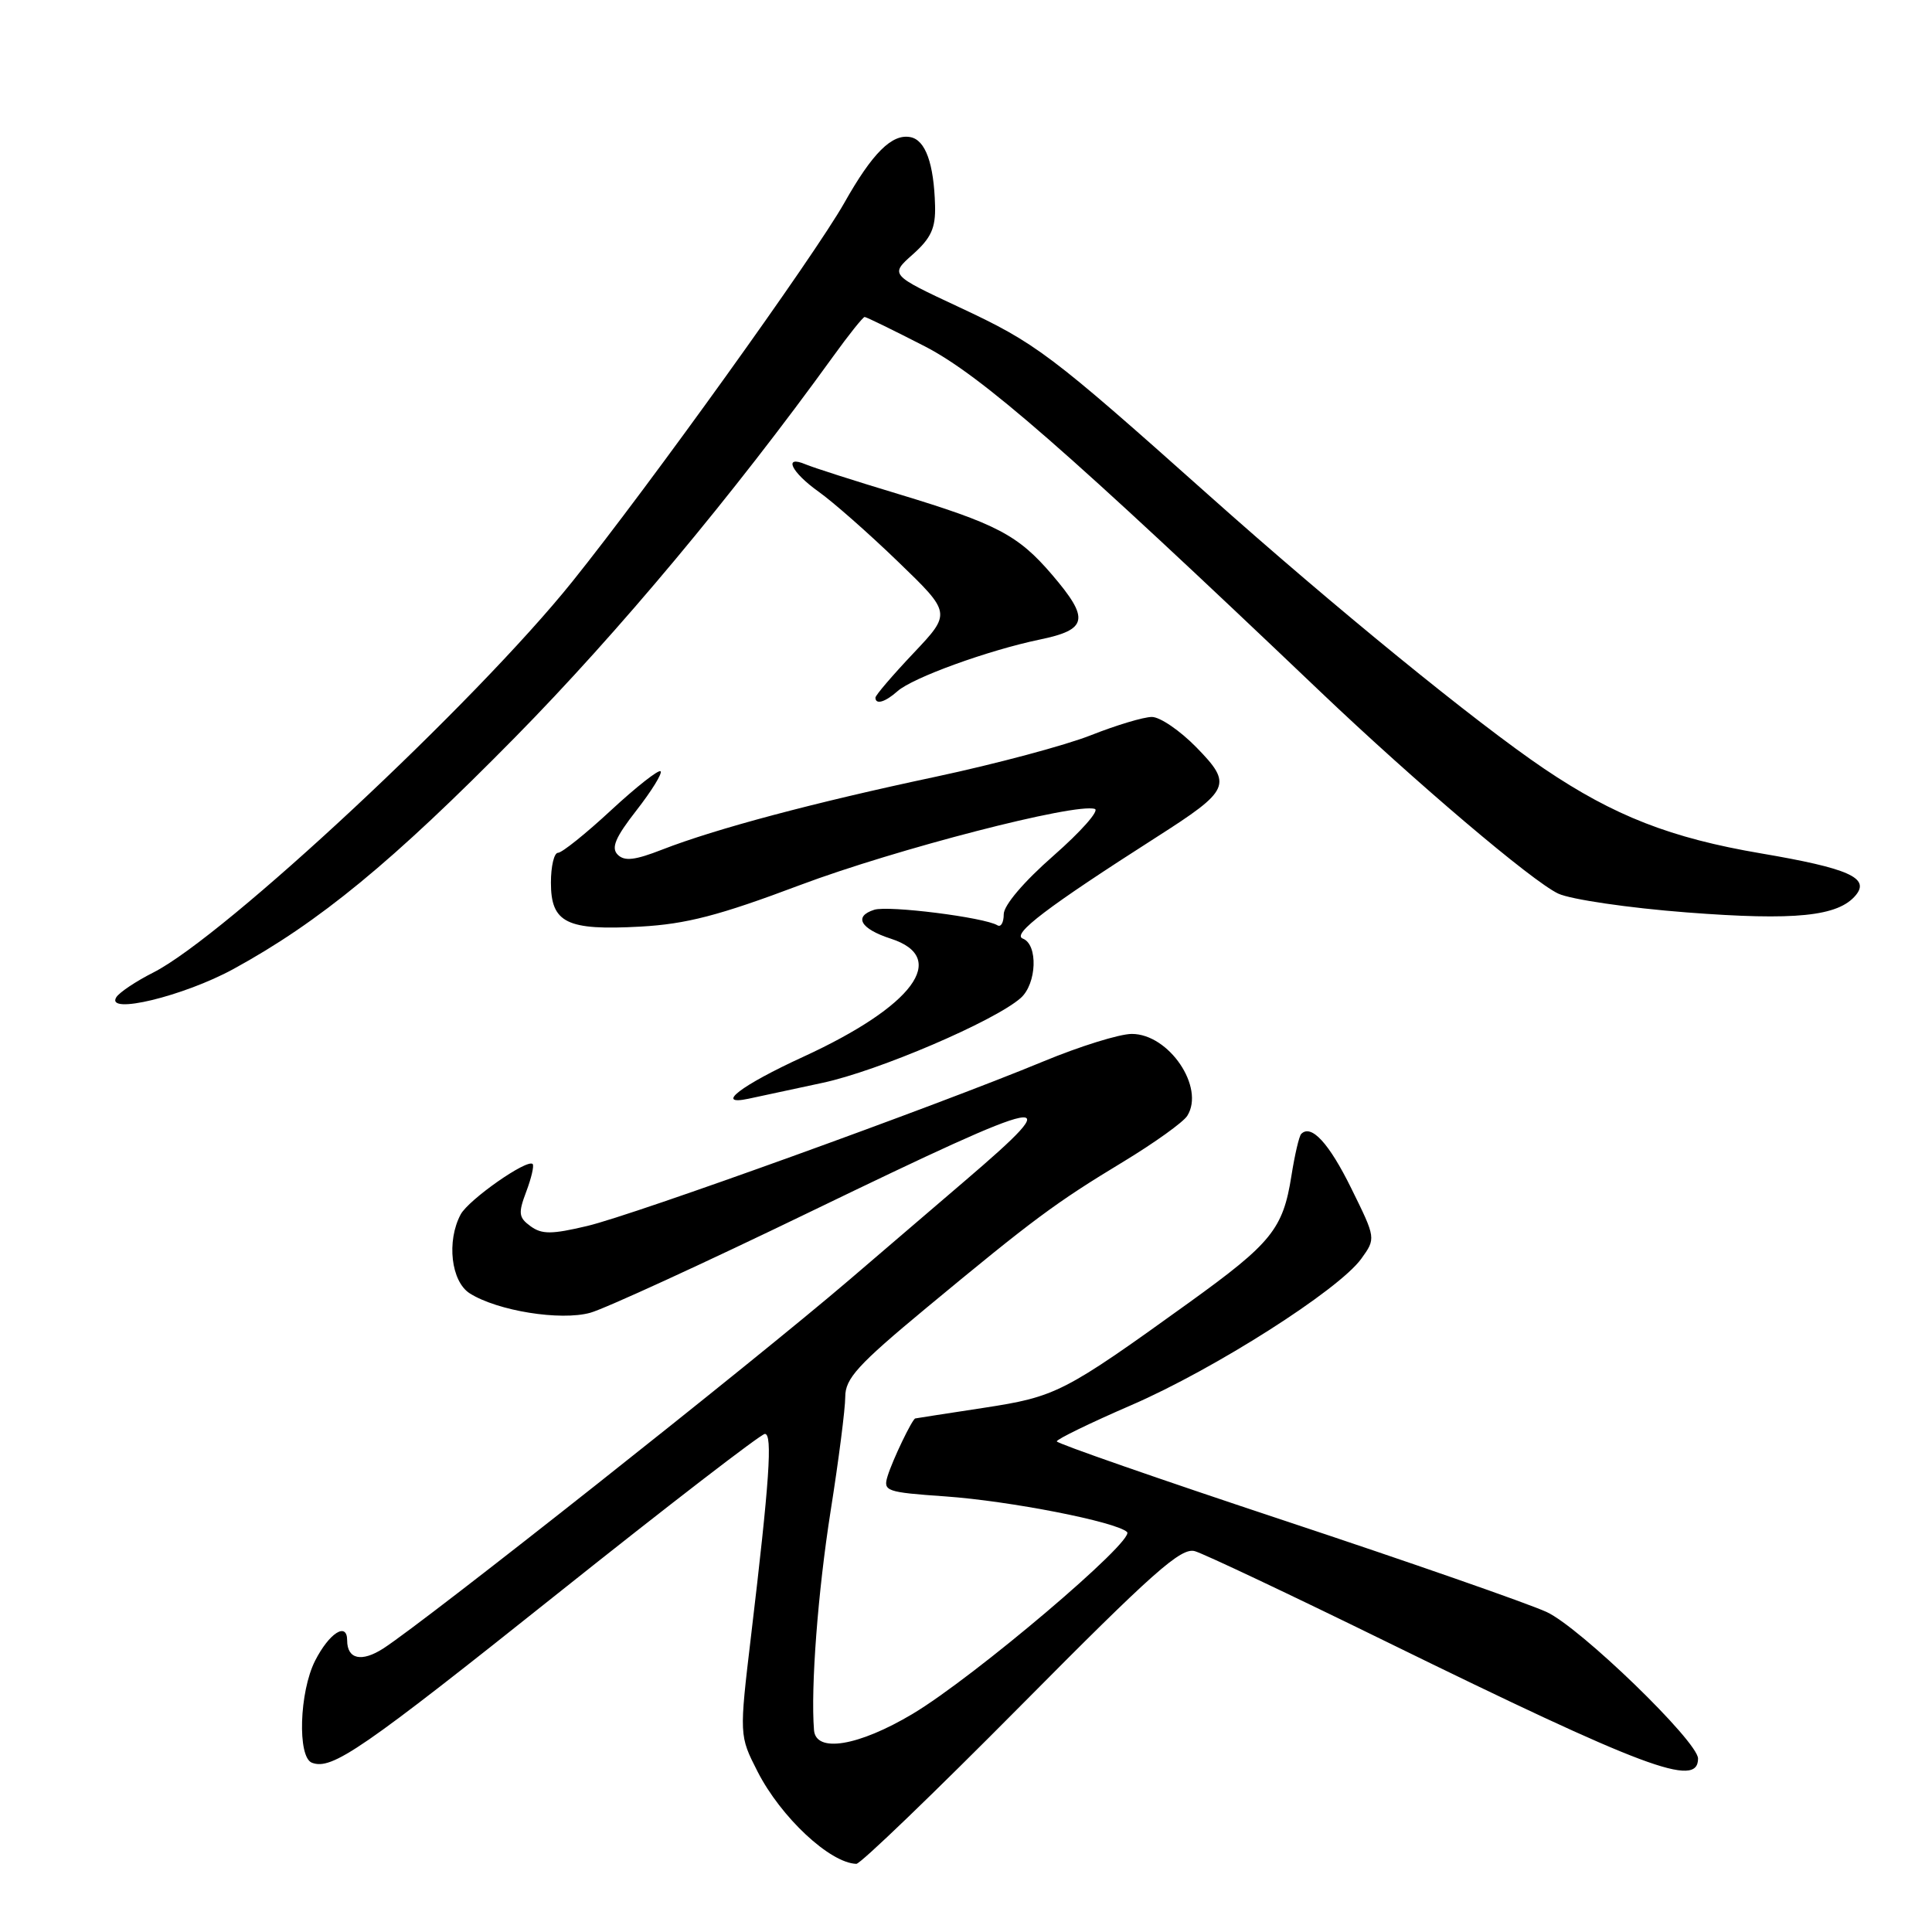 <?xml version="1.0" encoding="UTF-8" standalone="no"?>
<!DOCTYPE svg PUBLIC "-//W3C//DTD SVG 1.1//EN" "http://www.w3.org/Graphics/SVG/1.1/DTD/svg11.dtd" >
<svg xmlns="http://www.w3.org/2000/svg" xmlns:xlink="http://www.w3.org/1999/xlink" version="1.1" viewBox="0 0 256 256">
 <g >
 <path fill="currentColor"
d=" M 135.30 225.96 C 152.83 208.27 156.50 205.01 158.33 205.54 C 159.52 205.88 170.94 211.28 183.69 217.53 C 217.98 234.33 225.00 236.96 225.00 233.02 C 225.00 230.77 209.38 215.65 204.94 213.60 C 202.43 212.45 186.80 207.00 170.22 201.50 C 153.64 196.00 140.05 191.27 140.03 190.99 C 140.01 190.71 144.45 188.55 149.90 186.19 C 160.92 181.42 177.36 170.95 180.37 166.80 C 182.32 164.09 182.32 164.09 179.06 157.48 C 176.11 151.48 173.75 148.91 172.42 150.25 C 172.14 150.52 171.56 153.02 171.12 155.80 C 170.01 162.85 168.50 164.71 157.57 172.59 C 140.95 184.56 139.96 185.07 130.32 186.55 C 125.47 187.29 121.40 187.92 121.28 187.95 C 120.87 188.04 118.26 193.47 117.61 195.60 C 117.00 197.59 117.41 197.73 125.25 198.28 C 133.87 198.89 147.88 201.64 149.34 203.00 C 150.49 204.07 129.08 222.23 120.94 227.09 C 113.75 231.38 108.10 232.31 107.86 229.25 C 107.41 223.59 108.38 210.90 110.06 200.23 C 111.13 193.48 112.00 186.67 112.00 185.09 C 112.00 182.66 113.65 180.85 122.75 173.30 C 136.88 161.59 139.87 159.36 148.82 153.95 C 152.96 151.44 156.79 148.70 157.32 147.85 C 159.69 144.09 154.89 137.00 149.97 137.00 C 148.35 137.00 143.08 138.64 138.26 140.64 C 124.05 146.53 83.98 161.00 77.80 162.45 C 73.08 163.57 71.80 163.57 70.30 162.48 C 68.72 161.33 68.65 160.76 69.73 157.90 C 70.41 156.10 70.79 154.46 70.58 154.24 C 69.86 153.52 62.09 158.96 61.04 160.92 C 59.15 164.46 59.77 169.81 62.25 171.38 C 65.92 173.70 74.26 175.04 78.21 173.95 C 80.13 173.42 93.32 167.37 107.53 160.49 C 139.83 144.87 141.89 144.47 127.82 156.50 C 123.32 160.35 116.45 166.23 112.57 169.56 C 99.94 180.38 56.52 214.73 50.79 218.43 C 47.91 220.28 46.00 219.86 46.00 217.36 C 46.00 214.86 43.63 216.37 41.75 220.06 C 39.66 224.18 39.39 232.83 41.33 233.57 C 43.97 234.59 47.93 231.86 73.96 211.10 C 88.51 199.50 100.84 190.00 101.35 190.00 C 102.39 190.00 101.96 196.25 99.52 216.74 C 97.95 229.97 97.95 229.97 100.38 234.74 C 103.47 240.79 109.96 246.86 113.47 246.97 C 114.01 246.99 123.83 237.53 135.30 225.96 Z  M 109.00 143.48 C 116.36 141.91 131.80 135.29 135.25 132.24 C 137.38 130.35 137.57 125.15 135.53 124.37 C 134.01 123.79 138.75 120.19 153.22 110.94 C 163.05 104.66 163.35 103.97 158.53 99.03 C 156.36 96.81 153.71 95.00 152.63 95.00 C 151.54 95.00 147.92 96.09 144.58 97.41 C 141.24 98.74 131.97 101.22 124.00 102.92 C 107.75 106.37 94.83 109.82 87.76 112.57 C 84.13 113.99 82.75 114.15 81.85 113.25 C 80.95 112.35 81.53 110.97 84.34 107.37 C 86.35 104.79 87.79 102.46 87.53 102.20 C 87.27 101.94 84.32 104.26 80.97 107.36 C 77.63 110.46 74.46 113.00 73.94 113.00 C 73.42 113.00 73.00 114.78 73.00 116.96 C 73.00 122.30 75.09 123.32 84.87 122.78 C 90.94 122.44 95.27 121.32 106.00 117.28 C 118.71 112.51 142.55 106.35 145.07 107.19 C 145.70 107.40 143.24 110.18 139.61 113.37 C 135.65 116.84 133.00 119.96 133.00 121.14 C 133.00 122.23 132.63 122.89 132.17 122.61 C 130.47 121.56 117.73 119.95 115.84 120.55 C 113.07 121.43 114.01 123.08 118.04 124.38 C 125.80 126.89 121.03 133.32 106.44 140.03 C 98.18 143.82 94.62 146.55 99.17 145.59 C 100.45 145.31 104.88 144.37 109.00 143.48 Z  M 30.93 128.40 C 42.29 122.19 52.00 114.21 68.25 97.70 C 81.94 83.79 97.11 65.62 110.38 47.25 C 112.46 44.36 114.35 42.00 114.57 42.00 C 114.79 42.00 118.39 43.76 122.56 45.90 C 129.97 49.72 141.52 59.80 174.95 91.65 C 187.56 103.66 203.03 116.79 206.48 118.41 C 208.14 119.18 215.80 120.31 223.50 120.90 C 237.87 122.01 243.57 121.43 245.90 118.62 C 247.81 116.32 244.92 115.05 233.35 113.08 C 221.40 111.05 213.88 108.12 204.61 101.86 C 195.58 95.76 176.80 80.45 160.15 65.60 C 139.08 46.81 137.30 45.47 127.11 40.71 C 117.91 36.41 117.91 36.41 120.96 33.70 C 123.38 31.54 123.98 30.22 123.90 27.24 C 123.75 21.67 122.63 18.55 120.63 18.17 C 118.19 17.70 115.60 20.27 111.87 26.89 C 107.90 33.91 86.05 64.34 75.84 77.06 C 62.95 93.12 29.74 124.09 20.32 128.86 C 18.02 130.02 15.81 131.50 15.41 132.14 C 13.95 134.51 24.31 132.01 30.93 128.40 Z  M 118.92 91.59 C 120.92 89.80 130.90 86.18 137.75 84.75 C 144.15 83.43 144.42 82.02 139.40 76.15 C 134.89 70.88 132.09 69.42 119.00 65.45 C 113.22 63.71 107.71 61.94 106.75 61.53 C 103.73 60.25 104.84 62.57 108.48 65.16 C 110.39 66.52 115.13 70.69 119.01 74.44 C 126.06 81.24 126.06 81.24 121.03 86.56 C 118.26 89.49 116.00 92.13 116.00 92.44 C 116.00 93.42 117.29 93.04 118.92 91.59 Z "/>
</g>
</svg>